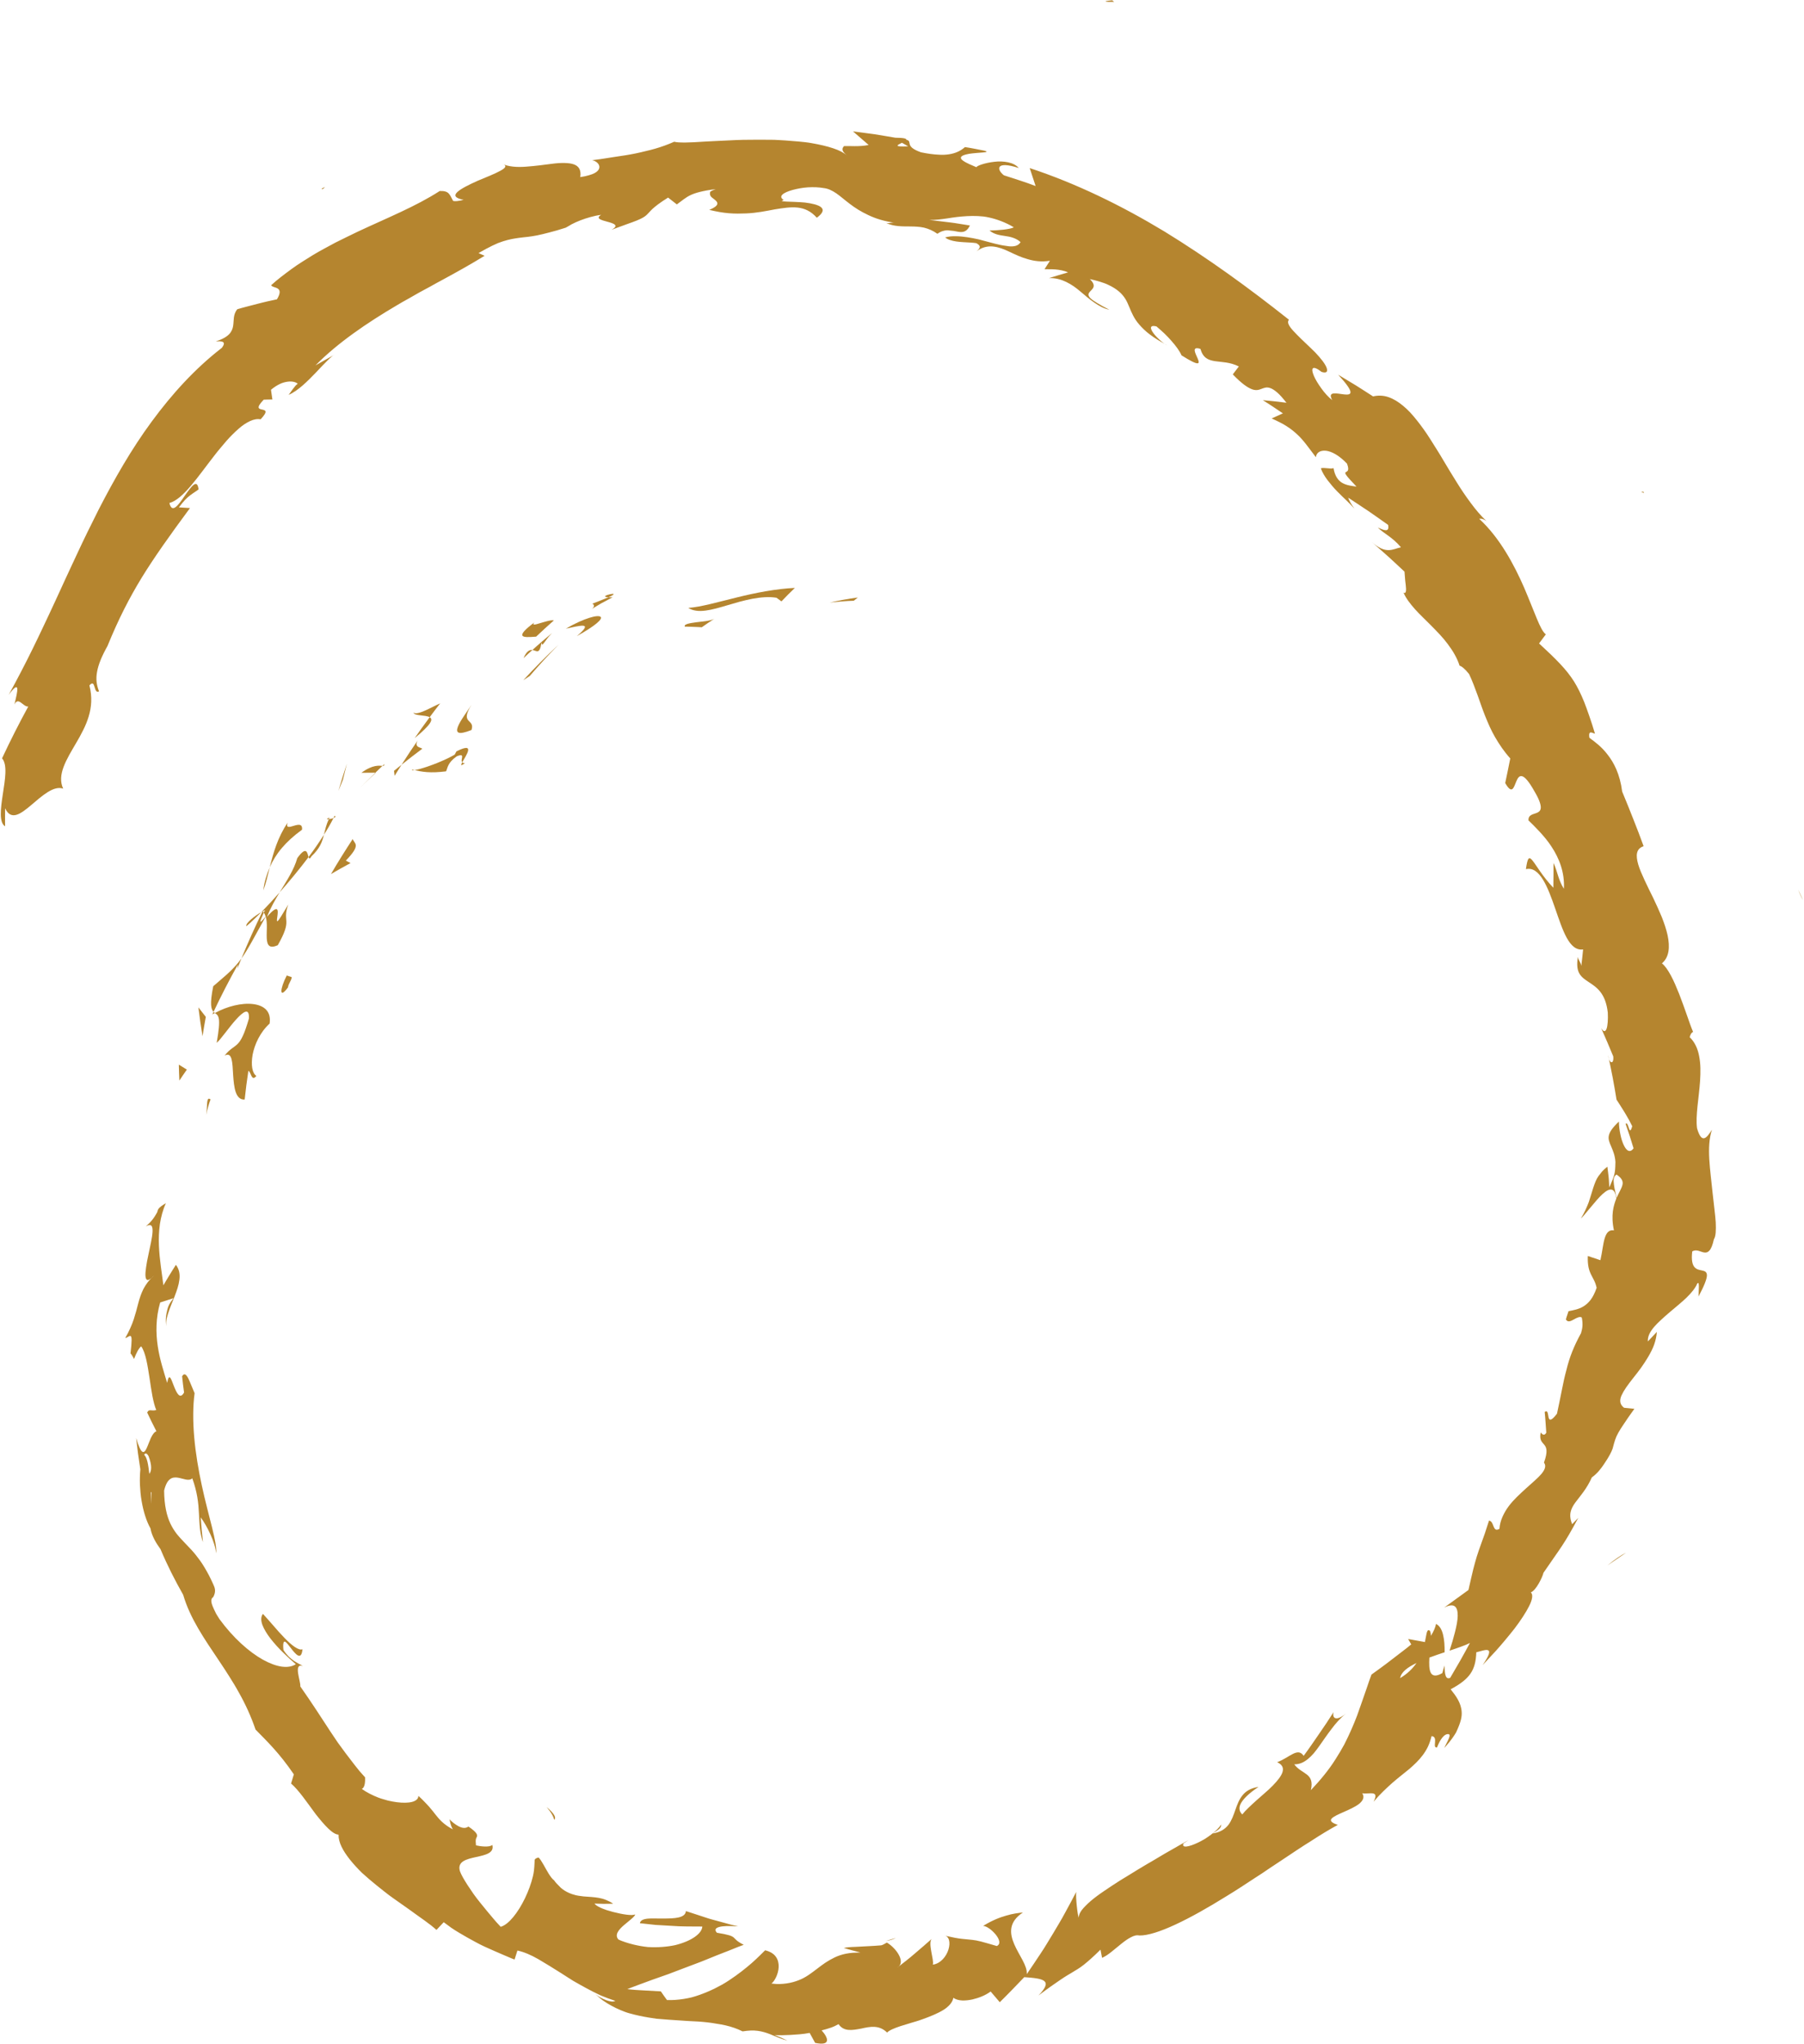 <?xml version="1.0" encoding="UTF-8"?>
<svg width="626px" height="709px" viewBox="0 0 626 709" version="1.1" xmlns="http://www.w3.org/2000/svg" xmlns:xlink="http://www.w3.org/1999/xlink">
    <!-- Generator: Sketch 42 (36781) - http://www.bohemiancoding.com/sketch -->
    <title>KoruSwirl</title>
    <desc>Created with Sketch.</desc>
    <defs></defs>
    <g id="02.-Handoff-Folder-" stroke="none" stroke-width="1" fill="none" fill-rule="evenodd">
        <g id="ICEF_Assets" transform="translate(-69, -4168)" fill="#B5852F">
            <g id="KoruSwirl" transform="translate(69, 4168)">
                <path d="M312.98,49.52 C313.7,49.934 314.422,50.312 315.133,50.753 C309.818,50.982 311.394,50.317 312.98,49.52 M51.531,504.957 C50.86,503.805 50.393,503.956 49.998,504.549 C50.5,504.913 50.875,505.778 51.16,506.946 C51.303,507.53 51.418,508.192 51.524,508.902 C51.641,509.612 51.74,510.373 51.825,511.163 C52.189,510.648 52.452,509.971 52.445,508.991 C52.443,508.008 52.209,506.715 51.531,504.957 M52.33,517.402 C52.409,517.503 52.466,517.571 52.556,517.646 C52.546,520.712 52.613,521.701 52.575,521.397 C52.562,521.089 52.437,519.503 52.33,517.402 M485.853,581.991 C486.209,579.888 488.46,578.221 491.534,576.756 C490.231,578.634 488.412,580.473 485.853,581.991 M560.976,415.414 C560.758,414.236 560.233,412.46 560.043,410.816 C560.019,410.611 560.001,410.407 559.989,410.206 C559.97,410.02 559.949,409.858 559.941,409.689 C559.923,409.356 559.938,409.04 559.995,408.748 C560.106,408.16 560.405,407.688 560.93,407.341 C561.886,407.978 562.452,408.55 562.771,409.127 C562.929,409.413 563.021,409.697 563.06,409.981 C563.102,410.26 563.091,410.542 563.012,410.88 C562.725,412.179 561.784,413.563 560.976,415.414 M539.023,307.888 C535.297,303.968 533.238,300.27 531.906,298.592 C530.592,296.909 530.091,297.247 529.502,301.427 C534.288,300.331 537.103,307.674 539.664,315.087 C542.247,322.495 544.495,329.977 549.348,329.274 C549.154,331.181 548.967,333.079 548.728,334.977 C548.443,333.47 547.84,333.373 547.531,331.889 C547.08,334.695 547.341,336.448 548.105,337.719 C548.862,338.989 550.073,339.781 551.385,340.653 C552.705,341.524 554.148,342.471 555.372,344.05 C556.586,345.629 557.549,347.849 557.92,351.226 C558.019,353.609 557.882,355.669 557.5,356.765 C557.102,357.862 556.488,357.996 555.606,356.547 C557.043,359.792 558.466,363.061 559.807,366.355 C560.115,369.373 558.321,368.899 558.016,365.914 C558.596,368.491 559.083,371.067 559.6,373.647 C560.062,376.22 560.559,378.804 560.948,381.373 C561.53,382.312 562.707,384.027 563.758,385.79 C564.292,386.674 564.812,387.572 565.272,388.401 C565.714,389.225 566.101,389.982 566.394,390.584 C565.261,394.645 565.23,388.659 564.091,389.764 C565.081,392.575 566.011,395.402 566.857,398.237 C565.621,399.999 564.361,399.099 563.447,397.107 C562.961,396.094 562.553,394.797 562.277,393.392 C561.981,391.98 561.78,390.443 561.777,388.972 C559.476,391.132 558.533,392.597 558.272,393.872 C558.004,395.14 558.501,396.254 559.1,397.635 C559.667,398.993 560.43,400.695 560.565,402.973 C560.516,405.449 560.421,406.131 560.274,406.859 C560.143,407.608 559.886,408.301 559.604,409.083 C558.905,410.78 558.682,411.271 558.439,411.775 C558.393,410.107 558.197,408.122 558.197,408.122 L557.769,404.621 C557.052,405.165 556.453,405.713 555.948,406.273 C555.039,407.397 554.834,407.658 554.65,407.932 C554.277,408.486 553.99,409.005 553.716,409.634 C553.409,410.356 553.141,411.106 552.886,411.885 C552.377,413.443 551.92,415.12 551.315,416.909 C550.63,418.698 549.782,420.601 548.585,422.587 C549.111,422.158 550.084,420.966 551.271,419.534 C551.865,418.818 552.511,418.043 553.181,417.276 C553.816,416.509 554.469,415.749 555.121,415.07 C557.725,412.36 560.257,410.884 560.885,415.63 C559.894,418.133 558.925,421.41 560.044,426.714 C558.334,426.423 557.443,427.509 556.854,429.413 C556.254,431.316 556.026,434.06 555.353,437.05 L550.981,435.595 C550.857,438.896 551.407,440.586 552.088,441.979 C552.744,443.368 553.579,444.463 554.045,446.629 C553.429,448.386 552.752,449.739 551.978,450.774 C551.185,451.806 550.346,452.532 549.486,453.061 C547.768,454.118 545.965,454.389 544.285,454.739 C543.535,456.938 543.425,457.317 543.378,457.619 C544.107,458.773 545.143,458.131 546.208,457.558 C547.244,456.979 548.307,456.468 548.902,456.957 C549.344,459.417 549.117,460.64 548.632,462.342 C546.212,466.75 544.635,470.651 543.577,475.053 C542.972,477.229 542.472,479.521 541.984,482.035 C541.479,484.617 541.337,485.282 541.191,485.964 C540.902,487.336 540.601,488.77 540.283,490.282 C538.091,493.153 537.575,492.552 537.348,491.482 C537.109,490.404 537.131,488.842 536.013,489.698 C536.146,490.899 536.239,492.09 536.32,493.283 L536.573,496.886 C535.81,498.219 535.028,497.27 534.632,496.793 C534.099,499.461 535.07,500.085 535.855,501.035 C536.637,501.986 537.199,503.252 535.771,507.256 C536.619,508.351 536.123,509.644 534.912,511.139 C533.662,512.613 531.671,514.271 529.594,516.141 C527.547,518.031 525.258,520.047 523.534,522.369 C522.659,523.523 521.945,524.769 521.367,526.061 C520.793,527.355 520.419,528.733 520.319,530.212 C517.841,531.646 518.622,527.653 516.704,527.348 C516.139,529.082 515.655,530.566 515.234,531.862 C514.796,533.152 514.385,534.232 514.042,535.197 C513.349,537.12 512.851,538.526 512.431,539.893 C512.021,541.269 511.647,542.577 511.208,544.327 C510.773,546.081 510.278,548.277 509.568,551.424 L501.094,557.561 C504.679,555.712 505.872,557.24 505.833,560.37 C505.814,561.933 505.431,563.853 504.913,565.951 C504.382,568.04 503.718,570.313 503.006,572.468 C505.997,571.471 508.556,570.574 510.079,569.807 C508.965,571.823 507.884,573.876 506.73,575.878 L503.236,581.886 C501.592,582.655 501.301,580.563 501.284,577.627 C500.973,578.577 500.687,579.491 500.506,580.241 C498.299,581.545 497.066,581.229 496.479,580.112 C495.895,578.995 495.874,577.006 496.009,574.867 C497.749,574.219 499.535,573.608 501.297,573.023 C501.299,571.942 501.281,570.867 501.2,569.835 C501.109,568.796 500.966,567.808 500.746,566.921 C500.305,565.147 499.554,563.779 498.298,563.195 C498.166,564.189 497.511,565.782 496.53,567.329 C496.503,566.199 496.319,565.346 495.719,565.358 C495.063,565.394 494.956,567.076 494.454,569.476 C492.505,569.136 490.564,568.786 488.633,568.425 L489.706,570.298 L488.019,571.664 L486.293,572.989 L482.85,575.629 C480.584,577.407 478.229,579.087 475.901,580.774 C475.325,582.316 474.796,583.881 474.265,585.45 C473.72,587.017 473.176,588.579 472.627,590.157 C472.078,591.748 471.516,593.362 470.916,595.002 C470.3,596.624 469.623,598.25 468.893,599.917 C468.16,601.58 467.364,603.273 466.476,604.998 C465.557,606.686 464.544,608.403 463.416,610.153 C461.194,613.691 458.35,617.184 454.882,620.848 C455.571,617.796 454.774,616.463 453.491,615.432 C452.205,614.402 450.433,613.674 449.105,611.887 C450.87,611.925 452.4,611.229 453.822,610.08 C454.533,609.505 455.218,608.817 455.892,608.05 C456.551,607.265 457.193,606.394 457.846,605.482 C459.146,603.653 460.483,601.656 461.977,599.72 C463.44,597.747 465.079,595.856 467.067,594.294 C462.917,597.557 462.305,595.21 462.757,593.772 L460.265,597.62 C459.422,598.895 458.544,600.138 457.681,601.405 C455.946,603.927 454.216,606.484 452.379,608.941 C451.345,607.433 450.177,607.533 448.709,608.242 C447.233,608.942 445.484,610.299 443.183,611.151 C446.836,612.82 445.003,615.832 441.679,619.253 C440.858,620.119 439.904,620.952 438.935,621.811 C437.962,622.667 436.968,623.538 436,624.389 C435.032,625.241 434.116,626.11 433.269,626.919 C432.419,627.724 431.669,628.512 431.082,629.27 C430.191,628.428 429.745,627.247 430.46,625.696 C431.194,624.169 433.01,622.174 436.717,619.721 C433.946,620.131 432.27,621.22 431.122,622.679 C429.956,624.109 429.307,625.886 428.673,627.705 C428.037,629.521 427.405,631.366 426.27,632.878 C425.107,634.343 423.434,635.474 420.782,635.876 C422.566,634.607 423.754,634.25 423.774,632.755 C423.021,633.909 421.744,635.126 420.275,636.248 C419.54,636.809 418.759,637.348 417.968,637.839 C417.165,638.308 416.354,638.734 415.581,639.098 C412.483,640.556 409.979,641.016 410.661,639.346 L412.464,638.148 C411.675,638.584 410.84,639.056 409.968,639.56 C409.098,640.067 408.19,640.603 407.23,641.125 C405.324,642.192 403.305,643.363 401.247,644.606 C400.226,645.244 399.157,645.824 398.101,646.447 C397.043,647.065 395.983,647.696 394.931,648.336 C393.883,648.983 392.837,649.628 391.802,650.266 C390.758,650.884 389.731,651.509 388.731,652.135 C387.73,652.761 386.755,653.39 385.817,654.018 C383.982,655.258 383.535,655.555 383.098,655.846 C381.353,657.02 379.79,658.18 378.485,659.294 C377.832,659.851 377.244,660.398 376.732,660.93 C376.209,661.44 375.762,661.936 375.401,662.418 C374.679,663.38 374.299,664.28 374.348,665.087 C373.913,664.41 373.19,657.591 373.466,656.136 C372.215,658.522 370.928,660.927 369.602,663.348 L368.602,665.167 C368.264,665.772 367.915,666.351 367.569,666.945 L365.453,670.503 L363.278,674.085 C362.909,674.681 362.543,675.29 362.166,675.878 L361.02,677.626 C359.483,679.961 357.903,682.31 356.282,684.672 C356.596,681.796 353.61,678.139 351.968,674.323 C350.312,670.512 349.938,666.557 354.973,663.266 C353.26,663.458 351.358,663.682 349.125,664.365 C346.876,664.996 344.279,666.005 341.15,667.927 C342.345,667.955 344.247,669.359 345.513,670.92 C346.778,672.482 347.388,674.206 345.905,674.905 C343.368,674.148 341.708,673.698 340.419,673.343 C339.136,673.01 338.25,672.865 337.311,672.762 C336.372,672.658 335.38,672.596 333.908,672.426 C332.443,672.287 330.467,671.905 327.626,671.258 C329.411,671.441 329.852,673.734 329.123,676.105 C328.758,677.29 328.098,678.496 327.177,679.465 C326.254,680.422 325.079,681.2 323.679,681.352 C324.298,679.992 321.715,673.484 323.492,672.275 C321.555,674.007 319.569,675.698 317.546,677.426 C315.527,679.188 313.445,680.783 311.323,682.423 C314.566,680.53 310.944,675.578 307.745,673.699 C306.296,674.574 305.999,674.628 305.674,674.673 C303.869,674.821 303.033,674.867 302.158,674.911 C300.409,674.995 298.506,675.085 296.823,675.196 C295.139,675.244 293.674,675.35 292.796,675.589 L295.672,676.4 L298.572,677.145 C296.745,677.207 296.316,677.221 295.898,677.253 C295.065,677.314 294.287,677.42 293.553,677.566 C292.088,677.857 290.805,678.303 289.636,678.856 C288.468,679.431 287.415,680.02 286.413,680.689 C285.412,681.356 284.463,682.082 283.503,682.815 C281.585,684.261 279.624,685.83 277.144,686.766 C275.904,687.257 274.532,687.644 272.973,687.871 C272.194,687.985 271.368,688.059 270.489,688.085 C269.61,688.121 268.684,688.021 267.697,687.912 C268.729,687.175 270.084,684.729 270.196,682.248 C270.308,679.767 269.231,677.251 265.499,676.389 C264.53,677.322 262.941,678.979 260.833,680.838 C258.731,682.661 256.095,684.762 253.036,686.771 C252.273,687.268 251.479,687.783 250.67,688.242 C249.861,688.694 249.029,689.132 248.177,689.553 C246.472,690.394 244.684,691.164 242.839,691.818 C241.918,692.143 240.98,692.45 240.036,692.702 C239.099,692.926 238.151,693.115 237.199,693.264 C235.294,693.564 233.366,693.702 231.455,693.642 C230.729,692.651 230.009,691.681 229.321,690.635 L223.508,690.308 L220.576,690.133 C219.592,690.086 218.637,689.943 217.661,689.851 C218.755,689.396 220.041,688.969 221.527,688.381 C223.004,687.819 224.638,687.221 226.37,686.6 C228.07,686.002 229.899,685.358 231.808,684.686 C233.668,683.98 235.606,683.244 237.576,682.496 C239.512,681.755 241.434,681.063 243.322,680.325 C245.184,679.571 247.033,678.823 248.824,678.099 C249.696,677.758 250.553,677.422 251.391,677.094 C252.221,676.775 253.024,676.482 253.806,676.145 C255.366,675.501 256.802,674.938 258.084,674.479 C255.44,673.156 255.177,672.416 254.52,671.882 C253.86,671.378 252.846,670.964 248.757,670.292 C247.539,668.93 248.82,668.322 250.667,668.09 C251.591,667.975 252.661,667.955 253.648,667.985 C255.469,668.038 255.846,668.058 256.144,668.084 L253.838,667.546 L251.552,666.918 L246.993,665.675 C246.231,665.487 245.484,665.228 244.736,664.982 L242.494,664.246 L238.022,662.789 C237.8,665.248 234.003,665.36 230.116,665.365 C228.164,665.407 226.249,665.252 224.758,665.408 C223.268,665.561 222.208,665.987 222.048,666.995 C223.874,667.192 225.682,667.407 227.489,667.583 L232.938,667.9 C236.526,668.189 240.16,668.105 243.711,668.146 C243.591,670.584 239.887,673.228 234.267,674.602 C231.492,675.187 228.25,675.452 224.829,675.256 C223.143,675.083 221.417,674.784 219.691,674.357 C218.828,674.142 217.964,673.896 217.107,673.614 C216.252,673.328 215.391,673.037 214.573,672.622 C213.204,671.022 214.65,669.296 216.416,667.744 C218.218,666.252 218.655,665.892 219.039,665.562 C219.808,664.898 220.368,664.335 220.441,663.934 C219.289,664.474 215.964,663.921 212.781,663.1 C211.986,662.893 211.203,662.667 210.469,662.433 C209.082,661.933 208.769,661.795 208.477,661.659 C207.311,661.113 206.494,660.591 206.327,660.187 L209.537,660.271 L212.753,660.231 C211.959,659.648 211.126,659.279 210.312,658.929 C209.494,658.59 208.656,658.367 207.803,658.21 C206.096,657.898 204.321,657.853 202.521,657.701 C200.724,657.489 200.283,657.397 199.841,657.29 C198.958,657.075 198.078,656.787 197.213,656.381 C196.348,655.976 195.496,655.452 194.673,654.768 C193.067,653.189 192.675,652.727 192.318,652.166 C191.003,651.203 189.71,648.63 188.549,646.599 C187.967,645.582 187.412,644.697 186.878,644.2 C185.44,644.552 185.491,645.052 185.509,645.577 C185.412,648.3 185.215,649.499 184.921,650.74 C184.333,653.22 183.359,655.865 182.169,658.332 C179.793,663.269 176.519,667.475 173.749,668.233 C172.471,666.893 171.92,666.257 171.285,665.502 C170.008,664 168.378,662.05 166.741,660.007 C166.334,659.494 165.924,658.977 165.516,658.461 C164.72,657.415 164.531,657.145 164.342,656.879 C163.592,655.806 162.879,654.754 162.241,653.766 C160.964,651.789 159.987,650.069 159.596,648.943 C158.592,645.542 161.902,644.775 165.147,644.052 C168.407,643.34 171.604,642.679 170.838,639.828 C169.908,640.782 166.515,640.322 165.175,639.995 C164.907,637.866 165.227,637.537 165.414,637.172 C165.787,636.439 165.642,635.564 162.541,633.462 C161.535,634.221 160.298,633.98 159.107,633.361 C157.919,632.738 156.757,631.771 155.991,630.963 C156.411,633.171 156.754,633.759 157.15,634.442 C155.457,633.572 154.325,632.692 153.416,631.862 C152.507,631.031 151.837,630.226 151.164,629.37 C150.489,628.514 149.811,627.605 148.882,626.562 C148.425,626.032 147.875,625.505 147.287,624.867 C146.69,624.239 146.004,623.564 145.195,622.828 C145.121,624.941 141.88,625.558 137.759,625.034 C136.73,624.903 135.647,624.702 134.548,624.439 C132.345,623.831 131.816,623.631 131.285,623.428 C129.165,622.608 127.143,621.57 125.54,620.408 C126.756,619.879 126.723,617.507 126.684,616.401 C126.024,615.671 125.379,614.966 124.775,614.259 C124.193,613.531 123.626,612.823 123.074,612.132 C121.978,610.743 120.957,609.407 119.987,608.109 C119.017,606.812 118.098,605.554 117.208,604.319 C116.358,603.056 115.528,601.82 114.703,600.593 C111.454,595.648 108.373,590.803 104.205,584.869 C104.308,583.977 103.662,581.895 103.427,580.206 C103.209,578.503 103.417,577.191 105.092,577.828 C103.26,576.602 100.785,575.953 98.357,572.238 C98.111,569.873 98.41,569.179 98.902,569.368 C99.396,569.558 100.169,570.59 101,571.659 C102.646,573.817 104.569,576.039 104.967,571.982 C104.297,572.249 103.384,571.921 102.311,571.202 C101.237,570.485 99.996,569.382 98.743,568.069 C98.11,567.417 97.46,566.719 96.803,566.005 C96.153,565.286 95.521,564.537 94.88,563.806 C94.236,563.072 93.601,562.35 92.994,561.659 C92.394,560.963 91.808,560.305 91.244,559.713 C90.502,560.65 90.503,561.964 91.026,563.466 C91.577,564.952 92.594,566.653 93.906,568.333 C95.229,570.006 96.757,571.708 98.331,573.213 C99.108,573.97 99.874,574.693 100.597,575.361 C101.342,576.013 102.036,576.619 102.653,577.158 C101.394,577.996 99.741,578.269 97.785,578.005 C95.826,577.745 93.625,576.908 91.202,575.584 C86.426,572.904 80.972,568.098 76.154,561.526 C75.715,560.854 75.334,560.24 75.006,559.678 C73.778,557.195 73.527,556.459 73.411,555.878 C73.176,554.719 73.5,554.179 73.97,553.931 C75.083,551.9 74.548,550.639 74.013,549.48 C73.477,548.32 72.986,547.242 72.466,546.264 C71.419,544.307 70.451,542.662 69.447,541.264 C68.433,539.869 67.495,538.677 66.53,537.624 C66.052,537.095 65.577,536.597 65.107,536.117 C64.644,535.63 64.196,535.161 63.755,534.698 C62.871,533.766 62.011,532.85 61.22,531.833 C60.448,530.808 59.733,529.684 59.103,528.353 C57.866,525.687 57.006,522.152 56.95,516.954 C57.988,512.599 59.859,512.18 61.744,512.474 C63.633,512.782 65.54,513.81 66.724,512.691 C68.457,517.448 68.866,521.277 69.031,524.833 C69.152,526.596 69.189,528.291 69.364,529.946 C69.564,531.592 69.842,533.22 70.435,534.836 C70.118,531.961 69.828,529.103 69.643,526.241 C71.713,528.991 74.747,534.947 74.971,538.733 C75.493,535.145 72.361,526.031 70.038,515.217 C68.868,509.82 67.878,504.02 67.397,498.452 C66.907,492.886 66.927,487.56 67.526,483.177 C66.839,481.66 66.072,479.561 65.39,478.148 C64.685,476.738 63.954,476.015 63.192,477.315 C63.372,479.194 63.625,481.066 63.871,482.931 C62.412,485.591 61.24,482.999 60.289,480.566 C59.348,478.146 58.698,475.91 58,479.595 C56.856,475.731 55.429,471.546 54.746,466.899 C54.052,462.263 54.021,457.155 55.583,451.715 C57.13,451.203 58.675,450.707 60.218,450.227 C58.744,452.046 58.375,452.995 58.103,454.05 C57.825,455.103 57.607,456.257 57.544,457.35 C57.493,458.443 57.572,459.472 57.839,460.268 C57.462,459.089 57.692,457.465 58.29,455.644 C58.58,454.733 58.939,453.77 59.316,452.781 C59.715,451.795 60.138,450.784 60.529,449.769 C60.911,448.754 61.297,447.74 61.606,446.743 C61.917,445.747 62.131,444.763 62.25,443.817 C62.498,441.929 62.194,440.161 61.043,438.657 C60.278,439.812 59.577,440.991 58.839,442.172 C58.098,443.353 57.4,444.552 56.697,445.761 C56.202,441.664 55.347,436.942 55.153,432 C55.043,429.528 55.142,427.019 55.485,424.528 C55.87,422.051 56.503,419.593 57.576,417.276 C54.84,418.866 54.777,419.48 54.574,420.368 C53.217,422.855 52.264,423.858 50.595,425.333 C54.446,423.055 52.691,429.356 51.47,435.281 C51.318,436.022 51.168,436.757 51.023,437.465 C50.891,438.174 50.782,438.862 50.69,439.505 C50.511,440.79 50.404,441.896 50.49,442.68 C50.667,444.255 51.458,444.49 53.504,442.308 C51.746,443.869 50.603,445.447 49.759,447.051 C48.954,448.664 48.427,450.302 47.966,452.025 C47.527,453.753 47.054,455.551 46.42,457.523 C46.093,458.508 45.7,459.534 45.206,460.614 C44.735,461.697 44.166,462.835 43.46,464.045 C44.195,463.93 44.943,463.095 45.35,463.373 C45.762,463.652 45.793,465.024 45.288,469.362 C45.691,469.769 46.203,470.708 46.517,471.3 C47.314,469.184 48.169,467.558 48.99,466.925 C50.565,469.12 51.207,473.546 51.898,477.975 C52.2,480.19 52.578,482.404 52.918,484.34 C53.313,486.274 53.732,487.926 54.229,489.014 C52.453,489.511 51.733,488.46 51.076,489.884 C52.122,492.084 53.158,494.254 54.279,496.385 C53.498,496.639 52.865,497.628 52.309,498.803 C51.779,499.974 51.328,501.329 50.869,502.298 C49.957,504.229 48.969,504.633 47.253,498.727 C47.44,500.539 47.683,502.346 47.898,504.156 C48.158,505.959 48.42,507.763 48.701,509.564 C48.556,511.223 48.489,513.034 48.556,514.888 C48.651,516.735 48.805,518.643 49.126,520.483 C49.739,524.169 50.827,527.627 52.223,530.075 C52.421,531.363 52.966,532.732 53.612,533.991 C54.274,535.247 55.062,536.386 55.688,537.255 C58.158,543.116 60.774,548.179 63.563,553.101 C65.972,561.333 70.969,568.447 75.847,575.727 C77.059,577.561 77.367,578.018 77.675,578.476 C78.285,579.395 78.885,580.326 79.471,581.268 C80.66,583.144 81.829,585.046 82.912,587.034 C85.135,590.966 87.081,595.181 88.674,599.83 C92.586,603.854 96.778,607.756 101.969,615.368 L101.001,618.545 C103.705,620.859 106.661,625.278 109.541,629.152 C112.539,632.932 115.391,636.2 117.475,636.27 C117.424,638.991 119.004,641.865 121.395,644.898 C122.598,646.407 124.012,647.948 125.57,649.489 C127.191,650.975 128.952,652.464 130.773,653.939 C131.684,654.677 132.61,655.41 133.541,656.139 C134.472,656.867 135.397,657.6 136.379,658.268 C138.31,659.63 140.218,660.976 142.048,662.267 C143.869,663.564 145.577,664.844 147.215,665.971 C148.829,667.127 150.269,668.243 151.462,669.317 L153.971,666.642 C154.832,667.3 155.7,667.938 156.578,668.562 C157.451,669.192 158.395,669.732 159.318,670.303 C161.182,671.425 163.098,672.501 165.094,673.566 C167.064,674.665 169.222,675.602 171.462,676.589 C172.584,677.074 173.731,677.57 174.909,678.08 C175.498,678.33 176.095,678.584 176.7,678.841 C177.304,679.098 177.914,679.36 178.558,679.586 L179.546,676.473 C181.885,676.969 184.265,678.02 186.742,679.427 C189.19,680.886 191.859,682.476 194.641,684.261 C196.037,685.144 197.456,686.088 198.932,686.994 C200.432,687.855 201.968,688.723 203.542,689.57 C205.118,690.413 206.724,691.252 208.377,692.01 C210.054,692.709 211.766,693.358 213.506,693.928 C212.833,694.342 211.641,694.162 210.34,693.681 C209.689,693.44 209.013,693.124 208.36,692.77 C207.704,692.424 207.101,691.972 206.557,691.559 C208.311,693.126 208.774,693.472 209.245,693.802 C210.187,694.463 211.164,695.064 212.168,695.611 C213.172,696.158 214.203,696.651 215.254,697.098 C216.308,697.539 217.37,697.967 218.481,698.257 C220.689,698.882 222.954,699.351 225.232,699.728 L227.798,700.116 C229.821,700.296 230.975,700.383 232.124,700.463 C234.426,700.613 236.696,700.786 238.939,700.919 C241.192,701.003 243.399,701.135 245.544,701.386 C246.617,701.511 247.673,701.67 248.714,701.86 C249.763,702.007 250.794,702.194 251.808,702.43 C253.835,702.902 255.793,703.568 257.68,704.504 C258.694,704.371 259.634,704.235 260.508,704.211 C261.384,704.18 262.196,704.222 262.967,704.323 C264.508,704.524 265.88,704.956 267.231,705.486 C268.707,706.133 269.575,706.451 270.471,706.794 C271.368,707.131 272.294,707.465 273.264,707.769 C271.632,706.909 270.086,706.191 268.728,705.826 C270.255,705.868 272.182,705.845 274.292,705.736 C276.402,705.609 278.696,705.483 280.955,705.038 L282.856,708.492 C288.429,709.672 287.478,706.764 285.11,704.163 C286.238,703.882 287.315,703.569 288.305,703.223 C289.296,702.885 290.195,702.431 290.976,701.993 C292.835,704.702 295.789,704.101 298.852,703.536 C301.915,702.846 305.08,702.184 307.832,704.92 C308.519,704.158 310.237,703.427 312.449,702.691 C313.556,702.325 314.786,701.958 316.072,701.578 C317.358,701.195 318.704,700.826 320.018,700.333 C322.655,699.392 325.24,698.355 327.223,697.156 C328.219,696.575 329.042,695.857 329.663,695.151 C330.281,694.434 330.683,693.674 330.807,692.866 C332.608,694.085 335.067,693.908 337.397,693.439 C339.702,692.888 341.881,692.058 343.763,690.679 C344.807,691.919 345.862,693.157 346.929,694.391 C349.856,691.522 352.671,688.572 355.428,685.699 C362.282,686.187 365.459,686.739 360.381,692.049 C362.036,690.796 363.445,689.765 364.67,688.902 C365.894,688.054 366.929,687.337 367.833,686.712 C369.637,685.477 370.952,684.712 372.198,683.976 C372.821,683.608 373.426,683.246 374.065,682.837 C374.704,682.432 375.375,681.976 376.112,681.38 C377.591,680.208 379.398,678.613 381.876,676.161 L382.427,679.01 C382.962,678.768 383.515,678.456 384.078,678.098 C384.638,677.734 385.196,677.298 385.765,676.852 C386.901,675.955 388.052,674.963 389.178,674.069 C390.304,673.174 391.405,672.375 392.449,671.858 C393.475,671.306 394.447,671.041 395.336,671.249 C401.221,671.377 412.926,665.512 425.693,657.564 C426.493,657.07 427.299,656.571 428.111,656.068 C429.735,655.049 430.138,654.785 430.542,654.519 C432.16,653.462 433.794,652.393 435.437,651.318 C436.263,650.785 437.09,650.251 437.918,649.716 L440.364,648.057 C441.999,646.955 443.642,645.864 445.286,644.793 C446.922,643.719 447.325,643.445 447.727,643.171 C448.537,642.631 449.343,642.092 450.143,641.558 C451.753,640.496 453.36,639.466 454.958,638.477 C458.096,636.429 461.196,634.538 464.225,632.891 C461.876,632.112 461.461,631.396 462.103,630.697 C462.731,629.98 464.4,629.245 466.268,628.422 C468.134,627.599 470.201,626.687 471.578,625.625 C472.93,624.533 473.6,623.312 472.717,621.927 C475.189,622.359 478.758,620.649 476.641,624.864 C477.767,623.523 478.884,622.338 479.985,621.268 C481.098,620.211 482.128,619.2 483.174,618.305 C485.243,616.494 487.236,615.006 489.036,613.504 C490.805,611.975 492.405,610.457 493.739,608.661 C494.405,607.763 495.006,606.796 495.524,605.724 C496.023,604.633 496.441,603.437 496.763,602.102 C499.29,602.32 496.821,606.253 498.639,606.046 C499.1,604.935 500.42,601.657 502.277,601.415 C504.111,601.187 502.09,604.025 501.192,606.228 C502.388,604.903 503.381,603.661 504.194,602.496 C504.6,601.913 504.962,601.349 505.281,600.803 C507.004,597.113 507.311,595.315 507.212,593.719 C507.013,590.526 505.196,588.13 503.382,585.87 C509.984,582.316 512.07,579.348 512.288,573.034 C515.267,572.322 519.392,570.322 514.47,577.497 C515.303,576.6 516.992,574.783 519.062,572.556 C521.093,570.294 523.406,567.533 525.546,564.812 C527.645,562.06 529.475,559.277 530.607,557.031 C531.749,554.791 532.057,552.995 531.197,552.25 C533.012,551.653 535.324,546.83 535.585,545.475 C541.731,536.473 542.618,535.869 547.674,526.403 L545.556,528.606 C544.222,525.372 545.035,523.316 546.661,521.07 C548.318,518.848 550.634,516.337 552.37,512.395 C554.376,510.941 555.547,509.305 556.478,507.954 C557.407,506.602 558.072,505.523 558.561,504.628 C559.049,503.733 559.365,503.026 559.587,502.409 C560.308,499.698 560.576,498.673 561.55,496.918 C562.038,496.04 562.701,494.98 563.631,493.639 C564.517,492.276 565.66,490.63 567.146,488.589 L563.558,488.229 C562.033,487.087 561.937,485.646 562.681,483.941 C563.067,483.092 563.609,482.155 564.298,481.156 C564.986,480.155 565.808,479.09 566.693,477.962 C567.567,476.831 568.548,475.655 569.436,474.394 C570.328,473.134 571.207,471.82 571.998,470.464 C572.782,469.107 573.507,467.719 574.016,466.287 C574.51,464.85 574.841,463.389 574.933,461.927 L571.825,465.224 C571.691,463.554 572.543,461.899 573.95,460.234 C574.654,459.402 575.497,458.568 576.422,457.73 C577.317,456.882 578.293,456.029 579.297,455.176 C581.302,453.467 583.439,451.754 585.208,450.071 C586.931,448.374 588.321,446.718 588.928,445.198 C589.888,443.972 589.405,447.605 589.394,449.649 C591.461,445.773 592.257,443.6 592.312,442.376 C592.338,441.14 591.644,440.844 590.766,440.648 C589.004,440.259 586.483,440.222 587.214,434.017 C588.638,433.119 590.009,434.136 591.288,434.365 C591.928,434.478 592.545,434.389 593.138,433.749 C593.747,433.115 594.271,431.908 594.734,429.794 C595.394,428.815 595.495,426.686 595.368,423.903 C595.184,421.105 594.681,417.639 594.316,414.006 C593.515,405.786 592.05,397.799 594.066,391.797 C592.306,394.519 590.553,397.058 588.883,391.301 C588.295,386.891 589.543,380.809 589.944,374.838 C590.034,373.353 590.084,371.875 590.052,370.439 C590.022,369.003 589.871,367.623 589.624,366.313 C589.139,363.689 588.102,361.403 586.328,359.704 C586.655,358.524 587.067,358.024 587.521,357.899 C586.849,356.32 586.107,354.229 585.321,351.931 C584.499,349.643 583.632,347.149 582.7,344.763 C581.744,342.384 580.783,340.096 579.76,338.225 C578.736,336.354 577.709,334.883 576.704,334.109 C579.253,331.939 579.518,328.43 578.67,324.368 C578.221,322.345 577.498,320.185 576.631,317.992 C575.733,315.807 574.699,313.586 573.673,311.421 C572.614,309.266 571.559,307.167 570.66,305.206 C569.753,303.248 568.959,301.441 568.489,299.841 C567.553,296.643 567.731,294.319 570.348,293.474 L568.572,288.702 L566.72,283.96 C565.51,280.792 564.178,277.669 562.903,274.528 C562.123,268.416 560.017,264.497 557.887,261.761 C555.79,259.01 553.656,257.437 551.539,255.886 C551.024,252.85 552.837,254.431 553.46,254.432 C553.108,253.292 552.776,252.215 552.461,251.195 C552.131,250.181 551.805,249.229 551.495,248.325 C550.873,246.52 550.293,244.92 549.728,243.473 C548.564,240.594 547.436,238.337 546.153,236.269 C543.528,232.168 540.209,228.819 534.067,223.151 L536.415,220.003 C535.436,219.306 534.422,217.297 533.244,214.439 C532.661,213.003 532,211.377 531.281,209.604 C530.556,207.829 529.788,205.893 528.918,203.88 C525.427,195.852 520.393,186.454 513.302,179.947 C513.742,179.863 514.531,179.786 515.809,180.721 C513.848,178.855 512.046,176.733 510.364,174.436 C508.661,172.153 507.013,169.74 505.47,167.223 C504.693,165.966 503.914,164.706 503.137,163.45 C502.365,162.187 501.607,160.915 500.858,159.648 C500.12,158.373 499.352,157.131 498.585,155.909 C497.816,154.687 497.056,153.482 496.311,152.299 C494.825,149.925 493.234,147.757 491.676,145.783 C490.892,144.799 490.106,143.871 489.315,143.015 C488.517,142.163 487.685,141.406 486.863,140.719 C485.213,139.351 483.537,138.319 481.82,137.734 C480.106,137.145 478.294,137.052 476.463,137.477 C474.449,136.187 472.467,134.885 470.449,133.631 L464.354,129.959 C470.445,136.541 468.95,137.053 466.455,136.793 C463.951,136.526 460.465,135.509 462.301,138.774 C460.935,137.718 459.625,136.247 458.525,134.709 C457.419,133.179 456.467,131.638 455.925,130.35 C454.825,127.789 455.244,126.368 458.638,129.007 C460.918,129.678 460.87,128.291 459.857,126.541 C459.352,125.667 458.608,124.704 457.73,123.696 C457.291,123.192 456.82,122.675 456.325,122.157 C455.818,121.651 455.291,121.14 454.756,120.628 C453.685,119.606 452.598,118.57 451.573,117.593 C450.551,116.611 449.627,115.644 448.838,114.812 C447.282,113.121 446.473,111.715 447.286,110.895 C433.333,99.82 419.016,89.452 404.09,80.295 C389.121,71.258 373.447,63.609 357.314,58.293 C358.021,60.375 358.706,62.451 359.366,64.519 C355.746,63.126 352.037,62.006 348.351,60.795 C345.762,58.76 345.484,55.665 353.506,58.265 C352.66,57.24 351.338,56.623 349.832,56.295 C348.325,55.965 346.639,55.913 345.033,56.113 C341.828,56.466 339.051,57.46 338.802,57.982 C335,56.427 333.519,55.527 333.432,54.799 C333.34,54.089 334.622,53.648 336.252,53.347 C339.486,52.835 344.109,52.966 341.657,52.272 C339.388,51.841 337.136,51.34 334.851,51.015 C333.261,52.395 331.549,53.156 329.359,53.506 C328.265,53.681 327.052,53.754 325.505,53.636 C323.951,53.557 322.057,53.328 319.608,52.826 C313.548,50.692 316.932,49.049 314.487,48.449 C314.562,48.077 313.741,47.788 310.686,47.763 C308.244,47.355 305.801,46.918 303.354,46.538 L295.99,45.566 C297.83,47.139 299.644,48.71 301.432,50.279 C298.087,50.965 294.684,50.567 292.885,50.664 C291.745,51.867 292.49,52.695 294.042,54.027 C293.475,53.515 292.767,53.036 291.936,52.587 C291.105,52.155 290.148,51.779 289.088,51.422 C286.967,50.714 284.426,50.128 281.616,49.639 C280.211,49.37 278.738,49.245 277.216,49.086 C275.695,48.94 274.125,48.816 272.525,48.711 C271.725,48.663 270.918,48.614 270.106,48.566 C269.294,48.52 268.476,48.477 267.661,48.477 C266.028,48.458 264.385,48.452 262.748,48.457 C261.112,48.47 259.483,48.484 257.88,48.497 C256.277,48.508 254.696,48.624 253.16,48.683 C250.087,48.842 247.188,48.943 244.603,49.1 C239.431,49.465 235.51,49.582 233.945,49.159 C231.749,50.139 229.558,50.927 227.332,51.569 C226.22,51.89 225.098,52.175 223.963,52.429 C222.83,52.719 221.684,52.982 220.52,53.22 C218.193,53.701 215.79,54.064 213.286,54.42 C210.788,54.836 208.183,55.209 205.441,55.586 C206.876,55.779 208.19,56.954 207.968,58.209 C207.859,58.837 207.368,59.484 206.324,60.039 C205.802,60.318 205.14,60.564 204.32,60.792 C203.502,61.037 202.525,61.25 201.362,61.418 C201.732,58.889 200.819,57.586 199.062,56.98 C198.184,56.677 197.099,56.549 195.867,56.526 C194.634,56.5 193.255,56.579 191.806,56.771 C190.352,56.955 188.811,57.15 187.256,57.348 C186.475,57.442 185.689,57.53 184.903,57.602 C184.115,57.67 183.332,57.737 182.565,57.803 C179.481,58.038 176.521,57.882 174.117,56.768 C176.15,57.391 175.496,58.218 173.62,59.229 C171.751,60.276 168.644,61.491 165.685,62.725 C162.752,64.049 159.977,65.418 158.724,66.577 C157.47,67.741 157.758,68.705 160.872,69.302 C158.932,69.795 157.853,69.854 157.231,69.679 C155.991,67.45 155.882,66.123 152.592,66.24 C144.298,71.591 134.466,75.513 124.177,80.329 C121.635,81.577 119.027,82.799 116.431,84.117 C115.149,84.808 113.862,85.502 112.568,86.2 C111.923,86.555 111.277,86.911 110.63,87.267 L108.71,88.384 C107.445,89.158 106.181,89.946 104.922,90.753 C103.662,91.557 102.403,92.374 101.199,93.275 C98.781,95.061 96.338,96.849 94.104,98.909 C94.352,99.522 95.564,99.57 96.349,100.059 C97.138,100.548 97.498,101.477 96.108,103.804 L92.664,104.556 C91.509,104.81 90.39,105.117 89.243,105.403 L85.802,106.294 C84.651,106.598 83.483,106.895 82.354,107.242 C80.793,109.105 81.22,111.19 80.883,113.133 C80.516,115.062 79.51,116.917 74.874,118.412 C76.503,118.292 78.907,118.16 76.962,120.656 C67.676,127.822 59.665,136.656 52.641,146.209 C45.59,155.766 39.684,166.154 34.247,176.702 C31.571,182 28.953,187.323 26.469,192.698 C25.833,194.035 25.199,195.373 24.592,196.722 L22.72,200.747 C21.512,203.447 20.233,206.119 19.014,208.815 C17.749,211.495 16.537,214.193 15.24,216.866 C13.997,219.558 12.676,222.229 11.377,224.911 C8.749,230.268 5.974,235.604 3.031,240.949 C5.074,238.179 5.862,237.86 5.989,238.803 C6.125,239.751 5.562,241.96 5.002,244.329 C6.369,241.424 7.993,245.202 9.806,245.038 C6.61,250.885 3.576,256.87 0.713,262.996 C2.664,265.227 1.748,270.378 0.986,275.393 C0.212,280.398 -0.376,285.286 1.763,286.578 C1.738,284.488 1.749,282.405 1.775,280.321 C3.851,284.779 7.189,282.279 10.869,279.178 C14.547,276.048 18.641,272.328 21.919,273.512 C19.699,268.704 23.053,263.449 26.401,257.716 C27.244,256.28 28.086,254.807 28.829,253.281 C29.598,251.763 30.25,250.187 30.75,248.549 C31.753,245.271 32.056,241.726 31.031,237.7 C33.306,235.145 32.35,240.89 34.372,239.765 C33.51,237.646 33.214,235.478 33.689,232.972 C34.136,230.457 35.309,227.586 37.292,224.055 C41.194,214.515 44.892,207.355 49.229,200.252 C53.602,193.166 58.62,186.092 65.929,176.198 L62.081,175.956 C62.882,174.88 63.576,174.05 64.197,173.384 C64.82,172.72 65.398,172.24 65.919,171.83 C66.971,171.015 67.866,170.528 68.9,169.731 C68.443,165.746 66.326,168.82 64.102,171.947 C61.937,175.095 59.714,178.336 58.774,174.452 C63.563,173.166 68.668,165.302 74.289,158.118 C74.969,157.205 75.697,156.336 76.408,155.475 C77.121,154.615 77.83,153.774 78.532,152.965 C79.224,152.146 79.961,151.405 80.669,150.693 C81.381,149.984 82.084,149.322 82.774,148.719 C84.136,147.498 85.535,146.598 86.817,146.012 C88.107,145.433 89.319,145.203 90.431,145.429 C93.168,142.514 92.075,142.282 90.943,142.034 C89.818,141.79 88.684,141.561 91.504,138.616 C92.515,138.591 93.497,138.545 94.518,138.55 L94.032,135.18 C95.064,134.319 96.072,133.673 97.024,133.21 C97.967,132.739 98.904,132.506 99.719,132.383 C101.363,132.152 102.638,132.489 103.318,133.084 C102.781,133.436 102.205,134.141 101.654,134.885 C101.099,135.624 100.576,136.41 100.158,136.951 C103.464,135.517 106.762,132.158 109.693,129.132 C111.118,127.575 112.499,126.171 113.626,125.048 C114.756,123.93 115.657,123.128 116.233,122.925 C113.997,124.188 111.711,125.416 109.471,126.728 C117.163,118.913 127.282,112.026 137.669,105.907 C138.946,105.103 140.289,104.41 141.594,103.661 C142.902,102.915 144.207,102.171 145.506,101.431 C146.828,100.73 148.141,100.023 149.44,99.305 C150.743,98.596 152.011,97.833 153.319,97.171 C158.481,94.378 163.479,91.59 168.156,88.712 L166.047,87.777 C167.864,86.722 169.439,85.882 170.831,85.207 C171.527,84.87 172.177,84.573 172.789,84.312 C173.41,84.072 173.993,83.869 174.546,83.692 C176.756,82.984 178.477,82.711 180.252,82.472 C181.135,82.339 182.053,82.275 183.049,82.155 C184.047,82.037 185.128,81.88 186.364,81.636 C187.604,81.404 188.981,81.03 190.619,80.62 C192.257,80.212 194.126,79.677 196.304,78.967 C196.541,78.891 197.424,78.311 198.382,77.775 C199.349,77.271 200.39,76.806 201.486,76.386 C202.582,75.966 203.733,75.591 204.921,75.268 C206.109,74.943 207.332,74.663 208.589,74.514 C206.465,75.828 208.798,76.355 210.919,76.943 C213.048,77.53 214.962,78.178 212.186,79.709 C214.318,78.945 216.052,78.292 217.48,77.762 C218.915,77.268 220.036,76.856 220.927,76.495 C222.71,75.772 223.576,75.251 224.242,74.67 C224.91,74.09 225.377,73.444 226.383,72.481 C227.398,71.551 228.95,70.314 231.832,68.524 L234.867,70.893 C236.581,69.609 236.948,69.338 237.308,69.074 C238.029,68.555 238.72,68.1 239.58,67.689 C240.44,67.277 241.468,66.908 242.864,66.558 C244.262,66.224 246.023,65.837 248.366,65.61 C247.416,65.93 246.803,66.228 246.438,66.516 C246.101,67.877 246.844,68.364 247.556,68.898 C248.987,69.962 250.262,71.082 246.117,72.784 C248.564,73.38 250.835,73.785 252.954,73.952 C254.014,74.041 255.038,74.08 256.028,74.08 C257.969,74.05 258.441,74.037 258.907,74.017 C262.625,73.862 265.879,73.174 268.817,72.622 C274.65,71.683 279.334,70.909 283.443,75.514 C285.741,73.819 285.901,72.651 284.877,71.831 C283.855,71.013 281.661,70.534 279.331,70.242 C274.657,69.815 269.466,70.091 271.98,69.373 C269.911,68.112 271.77,66.789 274.967,65.897 C276.564,65.462 278.493,65.085 280.405,64.966 C282.315,64.864 284.212,64.932 285.745,65.216 C287.314,65.359 288.727,66.061 290.191,67.045 C291.653,68.061 293.161,69.408 294.942,70.746 C295.832,71.418 296.79,72.095 297.843,72.742 C298.369,73.066 298.921,73.382 299.499,73.687 C300.077,73.988 300.683,74.284 301.314,74.596 C303.849,75.812 306.88,76.775 310.675,77.283 C309.173,77.02 308.983,77.573 307.487,77.325 C310.19,78.597 313.017,78.515 316.029,78.54 C317.53,78.563 319.076,78.606 320.631,78.951 C322.178,79.332 323.743,79.974 325.289,81.088 C326.484,80.206 327.644,79.902 328.742,79.859 C330.849,80.042 331.342,80.155 331.816,80.254 C333.713,80.648 335.302,80.804 336.573,78.201 L333.043,77.637 C331.868,77.45 330.698,77.248 329.51,77.124 L322.427,76.267 C324.466,76.328 326.548,76.068 328.735,75.74 C329.825,75.589 330.953,75.366 332.089,75.258 C333.229,75.131 334.4,75.021 335.607,74.957 C336.814,74.893 338.056,74.876 339.338,74.937 C339.979,74.968 340.629,75.018 341.289,75.091 C341.95,75.164 342.608,75.303 343.282,75.447 C344.628,75.746 346.013,76.155 347.436,76.706 C348.148,76.981 348.869,77.292 349.599,77.641 C350.329,77.99 351.07,78.37 351.803,78.844 C351.135,79.204 349.725,79.472 348.132,79.657 C346.539,79.838 344.767,79.925 343.348,79.941 C344.979,81.298 346.843,81.561 348.737,81.838 C349.688,81.962 350.625,82.148 351.538,82.464 C352.45,82.78 353.334,83.235 354.15,83.964 C353.423,85.218 352.022,85.576 350.189,85.431 C348.221,85.161 347.682,85.063 347.122,84.946 C346.002,84.712 344.801,84.404 343.547,84.069 C342.294,83.735 340.985,83.385 339.662,83.031 C338.327,82.727 336.962,82.471 335.617,82.268 C334.27,82.069 332.937,81.938 331.655,81.923 C331.014,81.916 330.386,81.938 329.774,81.994 C329.158,82.068 328.557,82.184 327.98,82.336 C328.411,82.739 328.996,83.015 329.668,83.244 C330.338,83.482 331.102,83.643 331.909,83.759 C333.521,83.989 335.303,84.035 336.811,84.131 C337.564,84.179 338.248,84.24 338.805,84.341 C340.506,85.285 340.246,85.987 338.823,87.167 C340.798,85.716 342.689,85.322 344.574,85.497 C346.457,85.682 348.349,86.379 350.287,87.325 C352.238,88.237 354.284,89.24 356.579,89.867 C358.858,90.544 361.358,90.916 364.33,90.434 L362.462,93.364 C363.313,93.409 364.682,93.33 366.172,93.44 C367.651,93.57 369.27,93.842 370.638,94.466 C368.389,95.121 366.184,95.756 363.983,96.461 C366.237,96.354 368.199,96.927 370.005,97.789 C370.907,98.225 371.767,98.741 372.6,99.302 C373.432,99.863 374.211,100.53 374.994,101.172 C376.552,102.473 378.066,103.81 379.687,104.91 C381.296,106.035 382.976,106.999 384.961,107.424 C383.128,106.502 381.732,105.726 380.68,105.063 C379.618,104.42 378.887,103.918 378.424,103.465 C377.492,102.57 377.593,101.962 378.001,101.408 C378.809,100.296 380.881,99.417 378.181,96.786 C379.476,97.077 380.643,97.384 381.693,97.705 C382.741,98.028 383.681,98.35 384.49,98.743 C386.124,99.5 387.356,100.293 388.317,101.119 C389.277,101.944 389.966,102.801 390.518,103.686 C391.071,104.57 391.463,105.533 391.87,106.493 C392.677,108.426 393.485,110.465 395.368,112.61 C396.311,113.678 397.472,114.865 399.061,116.046 C400.636,117.251 402.651,118.431 405.113,119.842 C404.402,119.529 403.526,118.853 402.653,118.083 C401.772,117.327 400.918,116.439 400.303,115.619 C399.076,113.981 398.801,112.616 401.289,113.197 C402.134,113.912 403.032,114.703 403.923,115.531 C404.817,116.355 405.66,117.288 406.462,118.18 C408.054,119.98 409.381,121.768 409.988,123.23 C416.334,127.247 416.39,126.212 415.626,124.398 C414.871,122.588 413.276,119.976 416.545,120.991 C417.484,124.195 419.268,124.87 421.563,125.252 C423.863,125.616 426.788,125.517 429.887,127.091 L427.79,129.845 C430.849,133.028 432.898,134.408 434.386,134.975 C435.867,135.547 436.842,135.214 437.768,134.858 C438.694,134.502 439.571,134.124 440.871,134.616 C441.521,134.862 442.278,135.325 443.197,136.116 C444.119,136.904 445.151,138.083 446.414,139.675 L442.315,139.185 C440.962,139.02 439.567,138.922 438.206,138.797 C440.583,140.233 442.854,141.82 445.178,143.358 L441.272,145.125 C442.336,145.6 443.295,146.057 444.168,146.504 C445.042,146.948 445.83,147.384 446.528,147.849 C447.937,148.763 449.088,149.674 450.147,150.669 C452.294,152.631 453.955,155.067 456.618,158.568 C456.786,157.001 458.109,156.11 460.103,156.32 C462.088,156.536 464.684,157.927 467.417,160.792 C469.47,166.178 463.006,160.722 470.714,168.766 C469.066,168.525 467.284,168.341 465.822,167.507 C465.09,167.09 464.439,166.51 463.92,165.674 C463.394,164.845 462.976,163.785 462.75,162.362 C461.583,162.76 459.491,162.026 458.334,162.422 C458.864,163.866 459.702,165.258 460.708,166.582 C461.218,167.237 461.75,167.895 462.297,168.542 C462.848,169.185 463.423,169.809 464.004,170.409 C465.164,171.614 466.355,172.722 467.407,173.729 C468.438,174.756 469.348,175.665 469.987,176.423 C469.107,175.168 468.096,173.633 467.854,172.607 C470.169,174.118 472.473,175.667 474.804,177.216 C477.113,178.786 479.376,180.422 481.685,182.044 C482.228,184.835 480.148,183.879 478.114,182.958 C480.443,185.249 483.011,186.132 486.142,189.799 C483.134,190.471 480.963,192.41 475.914,187.88 L481.686,192.987 C483.605,194.709 485.467,196.493 487.373,198.255 C487.552,201.007 487.681,201.986 487.797,202.862 C488.002,204.625 488.011,206.054 487.036,205.533 C487.862,207.493 489.287,209.326 490.951,211.216 C492.622,213.099 494.662,214.944 496.629,216.965 C498.608,218.976 500.676,221.05 502.383,223.369 C504.111,225.672 505.618,228.127 506.484,230.86 C507.243,231.104 508.269,231.874 509.787,233.773 C510.925,236.168 511.809,238.614 512.706,241.035 C513.598,243.458 514.384,245.924 515.369,248.351 C515.865,249.562 516.367,250.788 516.925,252.013 C517.487,253.236 518.108,254.456 518.811,255.674 C520.224,258.107 521.869,260.58 524.073,263.036 C523.515,265.897 522.911,268.748 522.318,271.566 C524.757,275.822 525.284,273.018 526.213,270.882 C526.668,269.822 527.223,268.933 528.187,269.208 C529.164,269.477 530.505,270.933 532.535,274.57 C534.05,277.112 534.595,278.772 534.656,279.848 C534.709,280.928 534.235,281.446 533.585,281.778 C532.287,282.44 530.292,282.371 530.387,284.512 C531.521,285.613 532.856,286.928 534.264,288.451 C535.667,289.976 537.15,291.707 538.424,293.688 C541.019,297.628 542.993,302.509 542.683,308.243 C542.186,307.472 541.805,306.715 541.492,305.966 C541.168,305.22 540.907,304.482 540.669,303.744 C540.191,302.269 539.789,300.798 539.082,299.292 C539.064,302.174 539.078,305.03 539.023,307.888 Z" id="Fill-115"></path>
                <path d="M296.269,208.346 L297.664,207.223 C295.993,207.453 294.348,207.68 292.72,208 C291.906,208.154 291.1,208.289 290.298,208.465 L287.909,209.004 C289.279,208.85 290.664,208.675 292.057,208.589 L294.156,208.435 C294.859,208.389 295.561,208.375 296.269,208.346" id="Fill-3"></path>
                <path d="M238.829,210.827 C242.141,212.925 246.931,211.535 252.449,209.902 C253.837,209.502 255.26,209.092 256.69,208.68 C258.138,208.316 259.596,207.934 261.056,207.666 C263.972,207.125 266.867,206.879 269.451,207.306 L271.173,208.57 C272.66,206.973 274.217,205.449 275.829,203.895 C269.372,204.181 262.135,205.592 255.62,207.213 C249.082,208.814 243.21,210.516 238.829,210.827" id="Fill-5"></path>
                <path d="M205.531,209.374 C206.874,210.006 205.511,211.129 205.372,211.243 C205.301,211.3 205.533,211.106 206.562,210.474 C207.076,210.157 207.79,209.731 208.766,209.172 C209.75,208.624 211.007,207.961 212.591,207.14 C211.84,207.184 211.595,207.131 211.142,207.124 C209.966,207.639 208.329,208.299 205.531,209.374" id="Fill-7"></path>
                <path d="M211.142,207.124 C216.891,204.598 206.627,206.94 211.142,207.124" id="Fill-9"></path>
                <path d="M186.048,220.794 C188.05,218.881 190.113,217.013 192.207,215.15 C191.142,214.954 188.977,215.668 187.304,216.156 C185.648,216.662 184.493,216.956 185.439,215.866 C182.022,218.399 180.928,219.795 181.279,220.434 C181.643,221.091 183.456,220.993 186.048,220.794" id="Fill-11"></path>
                <path d="M181.663,228.253 C182.673,227.291 183.712,226.361 184.75,225.422 C183.858,225.316 182.781,225.677 181.663,228.253" id="Fill-13"></path>
                <path d="M191.52,219.568 C190.362,220.52 189.219,221.486 188.097,222.47 C186.967,223.443 185.847,224.421 184.75,225.422 C186.221,225.64 187.219,227.193 187.907,222.863 C188.015,223.781 188.243,223.67 188.775,222.971 C189.305,222.268 190.149,220.979 191.52,219.568" id="Fill-15"></path>
                <path d="M196.347,218.027 C198.622,217.542 201.18,216.912 202.334,217.007 C203.499,217.113 203.279,217.989 200.163,220.619 C206.743,216.933 209.301,214.612 208.371,213.894 C207.913,213.551 206.573,213.609 204.522,214.264 C202.463,214.901 199.67,216.102 196.347,218.027" id="Fill-17"></path>
                <path d="M237.633,217.317 C238.615,217.32 239.608,217.371 240.589,217.404 C241.573,217.444 242.547,217.469 243.529,217.541 C244.957,216.542 246.406,215.537 247.893,214.588 C246.778,215.289 244.028,215.508 241.63,215.806 C240.438,215.968 239.333,216.135 238.578,216.365 C237.824,216.598 237.428,216.91 237.633,217.317" id="Fill-19"></path>
                <path d="M143.474,247.139 C143.684,247.77 144.724,247.949 145.893,248.085 C147.069,248.225 148.369,248.319 149.099,248.735 C150.284,247.122 151.503,245.532 152.738,243.946 C149.847,245.152 144.952,248.239 143.474,247.139" id="Fill-21"></path>
                <path d="M149.099,248.735 C148.2,249.928 147.32,251.133 146.457,252.349 C145.589,253.558 144.723,254.763 143.887,255.991 C149.841,251.079 150.352,249.475 149.099,248.735" id="Fill-23"></path>
                <path d="M183.827,234.434 C187.004,230.727 190.343,227.102 193.843,223.555 C189.547,227.558 185.465,231.685 181.579,235.911 C182.319,235.406 183.074,234.921 183.827,234.434" id="Fill-25"></path>
                <path d="M118.989,270.436 C119.436,268.572 119.905,266.705 120.38,264.823 L118.855,269.563 L117.428,274.303 L118.989,270.436 Z" id="Fill-27"></path>
                <path d="M104.801,287.756 C105.032,285.572 103.468,285.943 101.993,286.384 C100.521,286.821 99.143,287.324 99.812,285.314 C96.316,290.453 94.812,295.914 93.608,300.797 C95.642,296.133 99.043,291.937 104.801,287.756" id="Fill-29"></path>
                <path d="M91.378,308.781 C92.256,306.398 92.887,303.727 93.608,300.797 C93.061,302.033 92.604,303.315 92.217,304.633 C91.827,305.949 91.54,307.326 91.378,308.781" id="Fill-31"></path>
                <path d="M132.715,265.613 C131.723,265.561 129.415,265.06 125.403,268.016 L130.263,267.98 C131.011,267.259 131.857,266.442 132.715,265.613" id="Fill-33"></path>
                <path d="M130.424,267.971 L130.264,267.981 C128.942,269.271 127.823,270.365 126.937,271.232 C126.058,272.107 125.409,272.753 125.02,273.141 C125.688,272.473 127.293,270.892 130.424,267.971" id="Fill-35"></path>
                <path d="M133.335,265.02 C133.107,265.238 132.939,265.399 132.715,265.613 C133.189,265.627 133.406,265.566 133.335,265.02" id="Fill-37"></path>
                <path d="M163.602,244.447 C163.243,245.017 162.817,245.637 162.37,246.282 C161.931,246.932 161.471,247.613 161.021,248.278 C160.126,249.609 159.316,250.923 158.909,251.982 C158.089,254.096 158.822,255.074 163.61,253.176 C164.273,251.168 163.236,250.694 162.532,249.876 C161.843,249.068 161.44,247.869 163.602,244.447" id="Fill-39"></path>
                <path d="M139.352,265.21 C140.527,264.256 141.729,263.332 142.925,262.407 C144.116,261.475 145.327,260.568 146.54,259.666 C145.806,259.101 143.687,259.208 144.917,256.829 C143,259.599 141.143,262.391 139.352,265.21" id="Fill-41"></path>
                <path d="M136.934,269.073 C137.716,267.77 138.539,266.499 139.352,265.21 L136.728,267.326 L136.934,269.073 Z" id="Fill-43"></path>
                <path d="M103.163,297.605 C101.989,301.697 99.581,305.292 97.032,309.489 C100.526,305.509 103.985,301.345 107.069,297.242 C106.651,296.023 106.469,293.005 103.163,297.605" id="Fill-45"></path>
                <path d="M116.138,282.905 C116.021,283.166 115.82,283.457 115.715,283.705 C116.292,283.483 116.641,283.21 116.138,282.905" id="Fill-47"></path>
                <path d="M73.688,351.791 C73.968,351.619 74.284,351.503 74.574,351.331 C74.418,351.196 74.254,351.077 74.1,350.923 L73.688,351.791 Z" id="Fill-49"></path>
                <path d="M108.115,296.937 C108.844,296.26 109.436,295.605 109.924,294.965 C110.422,294.332 110.815,293.714 111.134,293.102 C111.776,291.884 112.102,290.678 112.41,289.484 C110.822,291.986 109.068,294.565 107.069,297.242 C107.265,297.799 107.486,298.042 108.115,296.937" id="Fill-51"></path>
                <path d="M85.482,321.229 C87.183,319.813 88.911,318.105 90.702,316.318 C88.694,317.436 85.09,320.134 85.482,321.229" id="Fill-53"></path>
                <path d="M114.121,284.103 C114.21,283.918 114.277,283.74 114.388,283.551 C112.984,284.069 113.362,284.176 114.121,284.103" id="Fill-55"></path>
                <path d="M114.121,284.103 C113.177,285.977 112.838,287.771 112.41,289.484 C113.711,287.454 114.841,285.499 115.716,283.705 C115.212,283.918 114.607,284.051 114.121,284.103" id="Fill-57"></path>
                <path d="M88.956,373.131 C88.264,372.704 87.766,371.753 87.536,370.464 C87.315,369.177 87.347,367.546 87.665,365.758 C88.354,362.209 90.224,358.035 93.56,354.983 C93.863,352.865 93.407,351.306 92.367,350.199 C91.33,349.093 89.726,348.45 87.802,348.218 C83.948,347.742 78.83,348.976 74.574,351.331 C75.157,351.737 75.743,352.073 75.949,353.432 C76.148,354.785 75.984,357.173 75.189,361.676 C76.569,360.534 79.405,356.353 81.931,353.56 C84.473,350.765 86.602,349.322 86.375,353.257 C85.547,356.043 84.893,357.964 84.231,359.323 C83.602,360.696 82.995,361.519 82.361,362.137 C81.083,363.367 79.743,363.782 77.92,366.119 C80.651,364.595 80.635,368.568 80.902,372.811 C81.035,374.937 81.25,377.14 81.804,378.762 C82.386,380.395 83.325,381.448 84.903,381.323 C85.249,378.024 85.68,374.721 86.178,371.412 C87.093,371.568 87.244,375.377 88.956,373.131" id="Fill-59"></path>
                <path d="M82.377,335.871 L83.784,332.388 C82.543,334.14 81.253,335.526 79.73,337.004 C78.961,337.739 78.118,338.488 77.164,339.304 C76.208,340.127 75.168,341.024 73.994,342.035 C72.697,348.428 73.305,350.095 74.1,350.923 C76.731,345.347 79.555,339.877 82.556,334.521 L82.377,335.871 Z" id="Fill-61"></path>
                <path d="M92.201,317.895 C92.899,320.049 92.438,323.214 92.569,325.483 C92.714,327.769 93.436,329.139 96.397,327.796 C97.706,325.492 98.457,323.854 98.876,322.589 C99.306,321.332 99.391,320.442 99.374,319.642 C99.334,318.037 98.886,316.804 100.03,313.702 C97.806,317.44 96.839,319.026 96.395,319.388 C95.959,319.756 96.092,318.926 96.234,317.916 C96.515,315.904 96.853,313.136 92.614,317.992 C93.947,314.737 95.512,312.02 97.032,309.489 C94.913,311.901 92.788,314.19 90.702,316.318 C90.857,316.224 90.968,316.16 91.104,316.088 L91.144,316.015 C91.158,316.024 91.156,316.043 91.172,316.054 C91.952,315.64 92.312,315.569 91.64,316.166 C91.643,316.236 91.539,316.426 91.503,316.516 C91.843,316.872 92.028,317.374 92.185,317.885 C90.527,319.867 90.246,319.937 90.415,319.288 C90.583,318.64 91.242,317.303 91.503,316.516 C91.384,316.372 91.322,316.168 91.172,316.054 C91.152,316.061 91.127,316.074 91.104,316.088 C88.483,321.455 86.041,326.891 83.784,332.388 C86.023,329.336 88.145,325.164 92.201,317.895" id="Fill-63"></path>
                <path d="M161.343,264.633 C160.752,264.728 160.607,264.522 160.416,264.356 C159.865,265.37 159.742,265.849 161.343,264.633" id="Fill-65"></path>
                <path d="M154.784,267.508 C155.366,266.335 155.226,264.623 158.478,262.31 C161.793,260.909 159.534,263.598 160.416,264.356 C161.619,262.144 165.274,257.098 158.389,260.589 L157.777,261.716 C156.29,262.587 154.59,263.401 152.875,264.12 C151.178,264.859 149.448,265.484 147.938,265.992 C144.921,267.01 142.68,267.452 142.961,266.865 C146.594,267.785 149.385,268.177 154.784,267.508" id="Fill-67"></path>
                <path d="M122.404,290.97 C119.784,294.977 117.241,299.011 114.854,303.129 L118.235,301.191 L121.64,299.321 L120.002,298.476 C125.6,292.699 122.831,292.645 122.404,290.97" id="Fill-69"></path>
                <path d="M71.417,352.663 L68.843,349.371 C69.243,352.731 69.745,356.078 70.276,359.372 C70.636,357.142 71.004,354.898 71.417,352.663" id="Fill-71"></path>
                <path d="M64.841,370.953 L62.058,369.233 C62.095,371.079 62.148,372.917 62.245,374.758 L63.524,372.842 L64.841,370.953 Z" id="Fill-73"></path>
                <path d="M625.641,312.135 L623.994,308.535 C624.626,310.265 625.156,311.354 625.641,312.135" id="Fill-75"></path>
                <path d="M557.783,542.919 L564.254,538.499 C562.573,539.326 560.465,540.732 557.783,542.919" id="Fill-83"></path>
                <path d="M112.753,64.845 C112.373,65.008 111.985,65.278 111.604,65.392 C111.855,65.815 112.251,65.456 112.753,64.845" id="Fill-93"></path>
                <path d="M386.614,0.644 C386.412,0.471 386.165,0.324 385.952,0.106 C382.028,0.458 383.638,0.696 386.614,0.644" id="Fill-109"></path>
                <path d="M400.037,657.248 C399.89,657.336 399.837,657.452 399.705,657.535 C399.878,657.52 400.094,657.5 400.249,657.486 L400.037,657.248 Z" id="Fill-111"></path>
                <path d="M570.483,170.982 C570.446,170.844 570.369,170.731 570.324,170.597 C570.01,170.512 569.741,170.524 569.506,170.579 L570.483,170.982 Z" id="Fill-120"></path>
                <path d="M189.662,626.702 C191.328,628.609 192.034,629.997 192.347,631.142 C193.016,630.453 192.576,629.131 189.662,626.702" id="Fill-122"></path>
                <path d="M99.941,342.423 C100.076,341.136 101.091,340.158 101.252,338.896 L99.507,338.307 C97.132,342.893 96.79,346.727 99.941,342.423" id="Fill-126"></path>
                <path d="M71.574,386.634 C71.925,384.815 72.405,382.989 73.059,381.3 C71.512,380.085 72.032,383.35 71.574,386.634" id="Fill-130"></path>
                <path d="M310.822,672.138 C309.739,672.411 308.586,672.751 307.344,673.22 C309.316,672.803 310.244,672.453 310.822,672.138" id="Fill-152"></path>
            </g>
        </g>
    </g>
</svg>